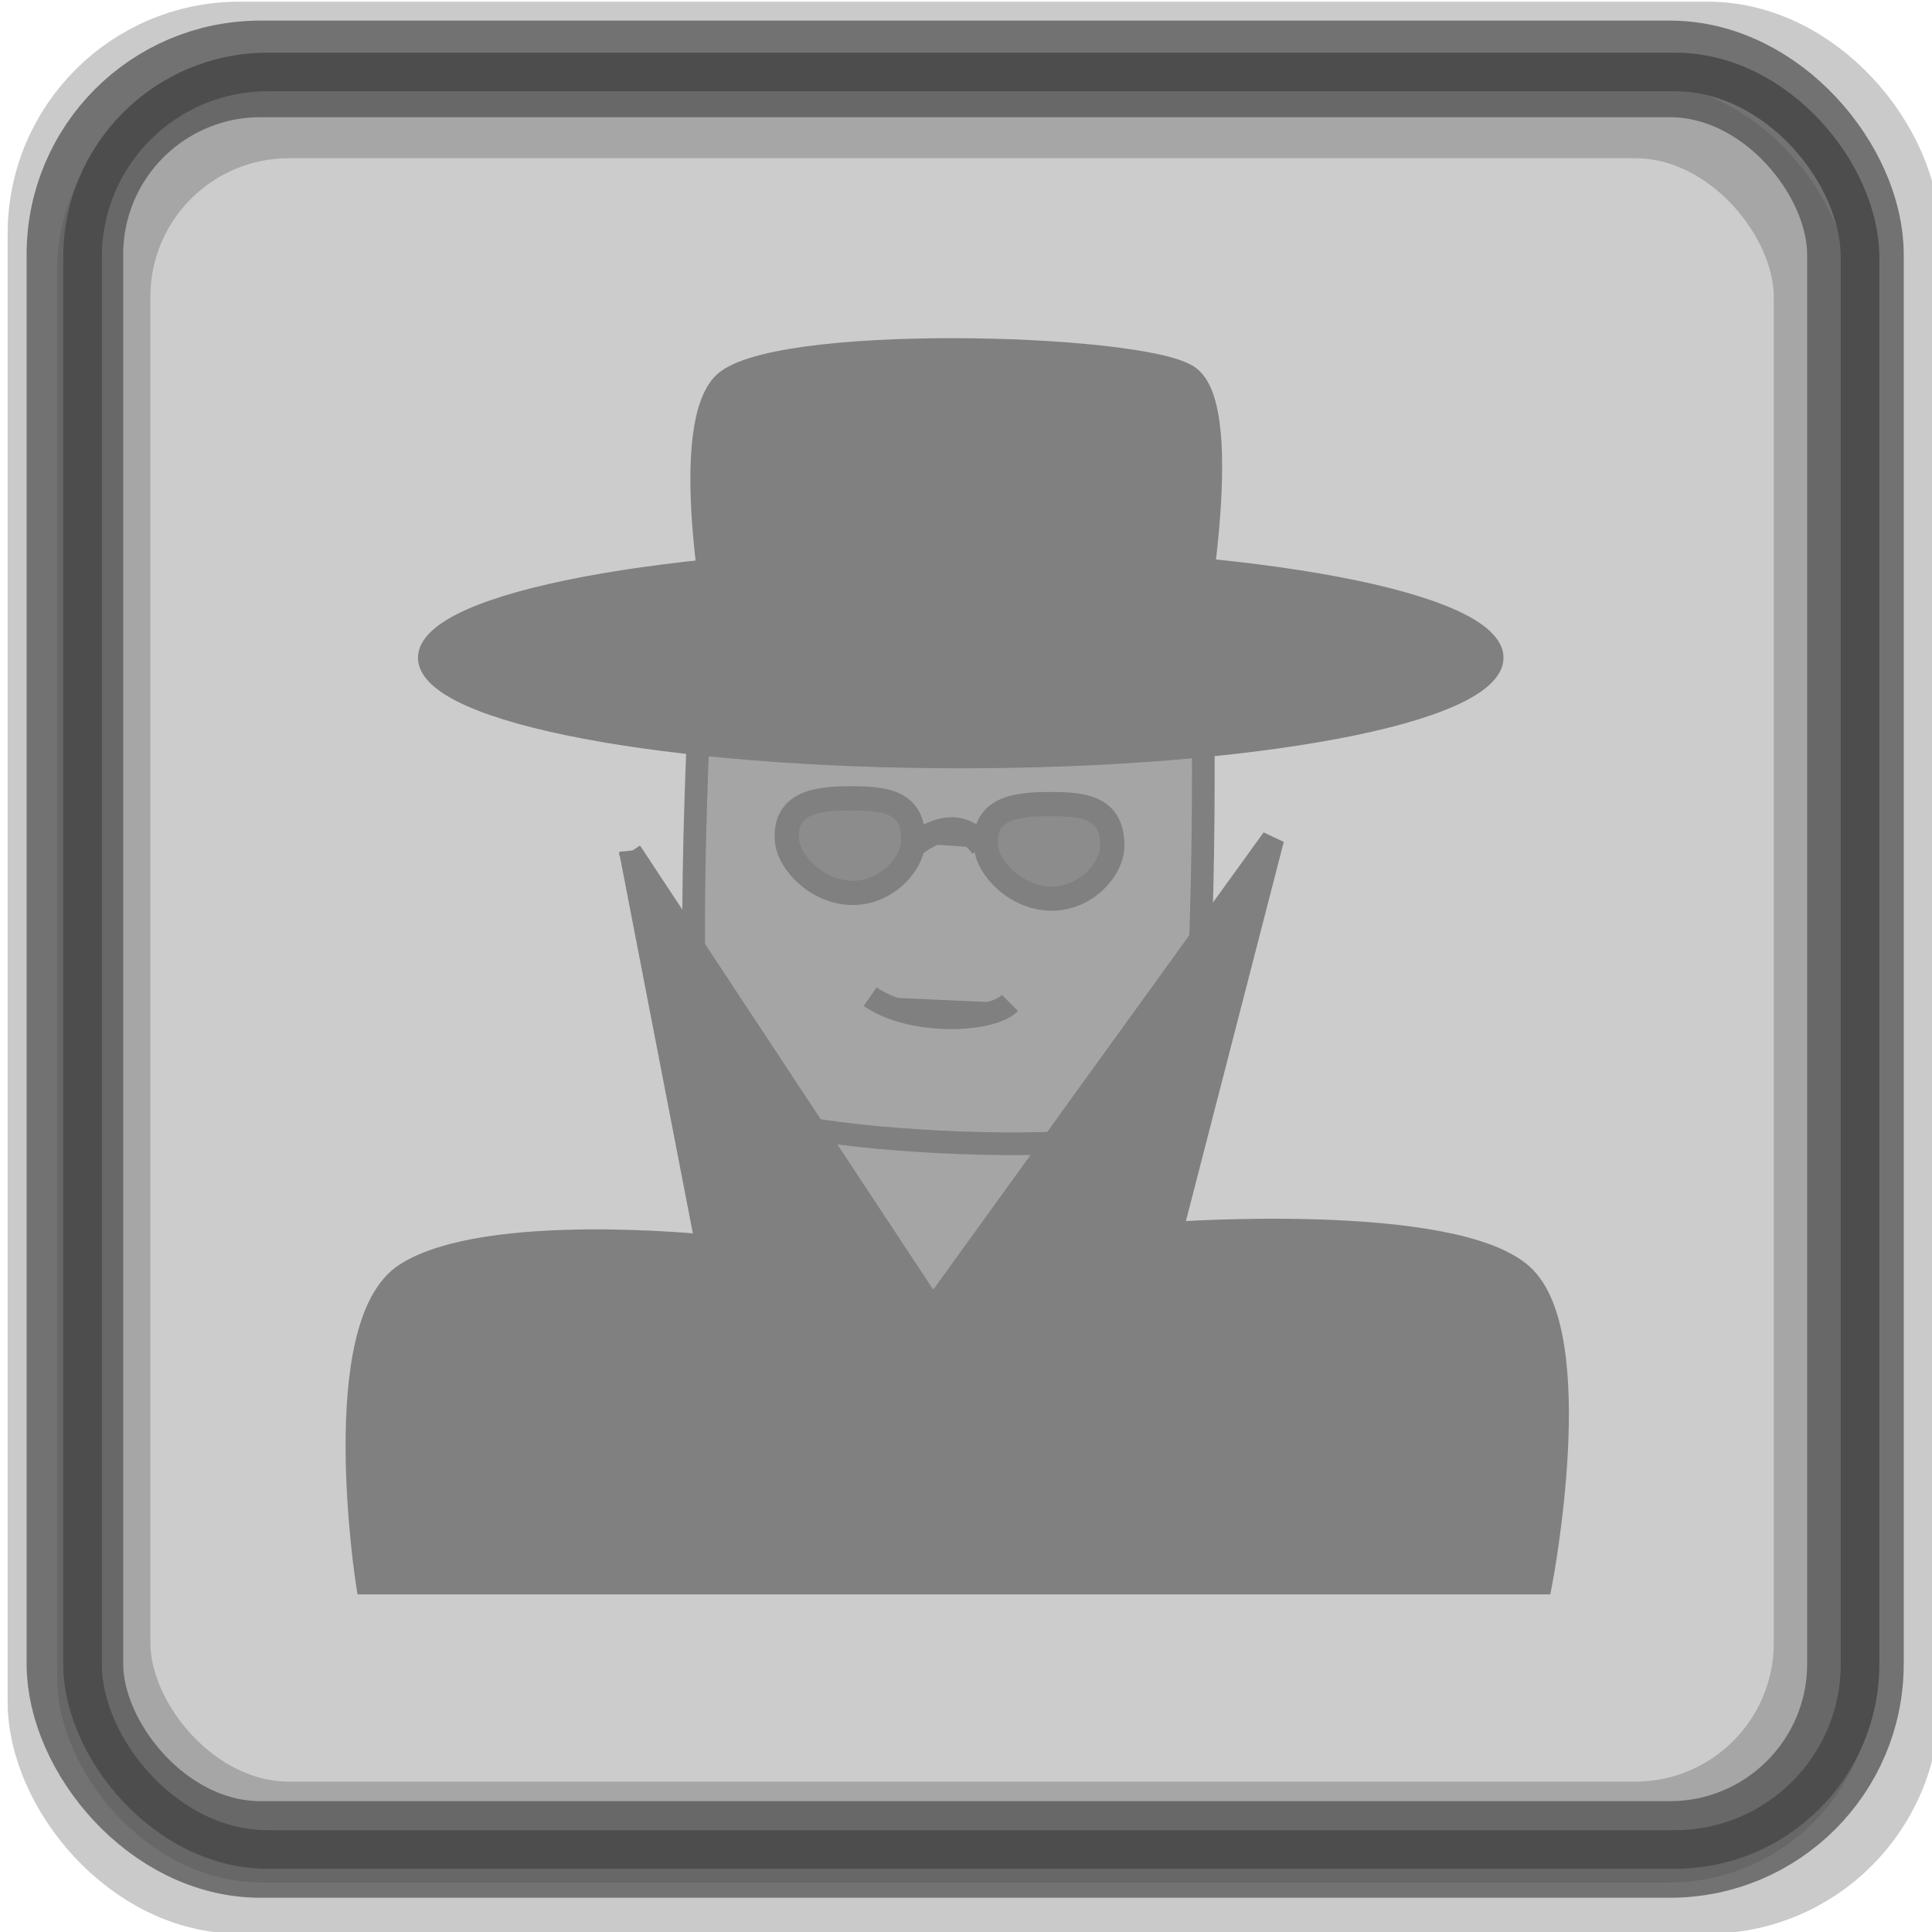 <?xml version="1.0" encoding="UTF-8" standalone="no"?>
<!-- Created with Inkscape (http://www.inkscape.org/) -->

<svg
   xmlns:dc="http://purl.org/dc/elements/1.1/"
   xmlns:cc="http://creativecommons.org/ns#"
   xmlns:rdf="http://www.w3.org/1999/02/22-rdf-syntax-ns#"
   xmlns:svg="http://www.w3.org/2000/svg"
   xmlns="http://www.w3.org/2000/svg"
   xmlns:sodipodi="http://sodipodi.sourceforge.net/DTD/sodipodi-0.dtd"
   xmlns:inkscape="http://www.inkscape.org/namespaces/inkscape"
   width="100"
   height="100"
   id="svg2"
   inkscape:label="Pozadí"
   sodipodi:version="0.32"
   inkscape:version="0.47 r22583"
   sodipodi:docname="strolleraccessiblegrey.svg"
   inkscape:output_extension="org.inkscape.output.svg.inkscape"
   version="1.1">
  <defs
     id="defs2963">
    <inkscape:perspective
       sodipodi:type="inkscape:persp3d"
       inkscape:vp_x="0 : 526.18109 : 1"
       inkscape:vp_y="0 : 1000 : 0"
       inkscape:vp_z="744.09448 : 526.18109 : 1"
       inkscape:persp3d-origin="372.04724 : 350.78739 : 1"
       id="perspective346" />
    <inkscape:perspective
       id="perspective4464"
       inkscape:persp3d-origin="0.5 : 0.33333333 : 1"
       inkscape:vp_z="1 : 0.5 : 1"
       inkscape:vp_y="0 : 1000 : 0"
       inkscape:vp_x="0 : 0.5 : 1"
       sodipodi:type="inkscape:persp3d" />
    <inkscape:perspective
       id="perspective4512"
       inkscape:persp3d-origin="0.5 : 0.33333333 : 1"
       inkscape:vp_z="1 : 0.5 : 1"
       inkscape:vp_y="0 : 1000 : 0"
       inkscape:vp_x="0 : 0.5 : 1"
       sodipodi:type="inkscape:persp3d" />
    <inkscape:perspective
       id="perspective4512-4"
       inkscape:persp3d-origin="0.5 : 0.33333333 : 1"
       inkscape:vp_z="1 : 0.5 : 1"
       inkscape:vp_y="0 : 1000 : 0"
       inkscape:vp_x="0 : 0.5 : 1"
       sodipodi:type="inkscape:persp3d" />
    <inkscape:perspective
       id="perspective4919"
       inkscape:persp3d-origin="0.5 : 0.33333333 : 1"
       inkscape:vp_z="1 : 0.5 : 1"
       inkscape:vp_y="0 : 1000 : 0"
       inkscape:vp_x="0 : 0.5 : 1"
       sodipodi:type="inkscape:persp3d" />
    <inkscape:perspective
       id="perspective3045"
       inkscape:persp3d-origin="0.5 : 0.33333333 : 1"
       inkscape:vp_z="1 : 0.5 : 1"
       inkscape:vp_y="0 : 1000 : 0"
       inkscape:vp_x="0 : 0.5 : 1"
       sodipodi:type="inkscape:persp3d" />
    <inkscape:perspective
       id="perspective3637"
       inkscape:persp3d-origin="0.5 : 0.33333333 : 1"
       inkscape:vp_z="1 : 0.5 : 1"
       inkscape:vp_y="0 : 1000 : 0"
       inkscape:vp_x="0 : 0.5 : 1"
       sodipodi:type="inkscape:persp3d" />
    <inkscape:perspective
       id="perspective2843"
       inkscape:persp3d-origin="0.5 : 0.33333333 : 1"
       inkscape:vp_z="1 : 0.5 : 1"
       inkscape:vp_y="0 : 1000 : 0"
       inkscape:vp_x="0 : 0.5 : 1"
       sodipodi:type="inkscape:persp3d" />
  </defs>
  <sodipodi:namedview
     id="base"
     pagecolor="#ffffff"
     bordercolor="#666666"
     borderopacity="1.0"
     inkscape:pageopacity="0.0"
     inkscape:pageshadow="2"
     inkscape:zoom="2.52218"
     inkscape:cx="52.224168"
     inkscape:cy="48.742556"
     inkscape:document-units="px"
     inkscape:current-layer="layer1"
     inkscape:window-width="1024"
     inkscape:window-height="549"
     inkscape:window-x="0"
     inkscape:window-y="0"
     showgrid="false"
     inkscape:window-maximized="1" />
  <g
     inkscape:label="Vrstva 1"
     inkscape:groupmode="layer"
     id="layer1"
     transform="translate(0,-952.362)">
    <rect
       style="fill:#cccccc;fill-opacity:1;stroke:#cccccc;stroke-width:1.997;stroke-linejoin:round;stroke-miterlimit:4;stroke-opacity:1;stroke-dasharray:none"
       id="rect4438-0-8"
       width="92.003"
       height="92.003"
       x="3.955"
       y="956.8"
       rx="9.584"
       ry="9.584" />
    <rect
       style="fill:none;stroke:#4d4d4d;stroke-width:4;stroke-linejoin:round;stroke-miterlimit:4;stroke-opacity:0.3;stroke-dasharray:none"
       id="rect4438"
       width="96"
       height="96"
       x="2.396"
       y="954.449"
       rx="10"
       ry="10" />
    <rect
       style="fill:none;stroke:#4d4d4d;stroke-width:5;stroke-linejoin:round;stroke-miterlimit:4;stroke-opacity:0.7;stroke-dasharray:none"
       id="rect4438-57"
       width="92.16"
       height="92.16"
       x="3.877"
       y="955.929"
       rx="9.6"
       ry="9.6" />
    <rect
       style="fill:none;stroke:#4d4d4d;stroke-width:3.986;stroke-linejoin:round;stroke-miterlimit:4;stroke-opacity:0.3;stroke-dasharray:none"
       id="rect4438-5"
       width="88.014"
       height="88.014"
       x="5.79"
       y="958.558"
       rx="9.168"
       ry="9.168" />
    <rect
       style="fill:none;stroke:#4d4d4d;stroke-width:1.997;stroke-linejoin:round;stroke-miterlimit:4;stroke-opacity:1;stroke-dasharray:none"
       id="rect4438-0"
       width="92.003"
       height="92.003"
       x="4.272"
       y="956.087"
       rx="9.584"
       ry="9.584" />
    <g
       id="g3691"
       transform="matrix(1.174,0,0,1.174,94.185,-190.642)"
       style="fill:#808080;stroke:#808080">
      <rect
         ry="0.109"
         rx="0.375"
         y="1023.815"
         x="-46.686"
         height="12.192"
         width="15.661"
         id="rect3687"
         style="fill:#808080;fill-opacity:0.51;stroke:#808080;stroke-width:1;stroke-linejoin:round;stroke-miterlimit:4;stroke-opacity:0;stroke-dasharray:none" />
      <path
         transform="translate(0,952.362)"
         id="path3621"
         d="m -49.343,51.499 c 0,0 -0.841,15.7 0.28,17.943 1.121,2.243 19.345,3.084 20.746,1.121 1.402,-1.962 1.121,-18.784 1.121,-18.784 L -49.343,51.499 z"
         style="fill:#808080;fill-opacity:0.51;stroke:#808080;stroke-width:1px;stroke-linecap:butt;stroke-linejoin:miter;stroke-opacity:1" />
      <path
         sodipodi:nodetypes="ccccsccscc"
         transform="translate(0,952.362)"
         id="path3623"
         d="m -52.426,58.788 13.327,20.186 14.989,-20.746 -4.486,17.382 c 0,0 12.4,-0.9 15.468,1.832 2.953,2.631 0.841,13.587 0.841,13.587 l -51.75,0 c 0,0 -1.773,-11.396 1.702,-13.621 3.538,-2.266 13.273,-1.238 13.273,-1.238 L -52.426,58.788 z"
         style="fill:#808080;fill-opacity:1;stroke:#808080;stroke-width:1px;stroke-linecap:butt;stroke-linejoin:miter;stroke-opacity:1" />
      <path
         transform="matrix(1.542,0,0,1.211,31.733,943.288)"
         d="m -29.998,48.975 c 0,2.013 -6.778,3.645 -15.139,3.645 -8.361,0 -15.139,-1.632 -15.139,-3.645 0,-2.013 6.778,-3.645 15.139,-3.645 8.361,0 15.139,1.632 15.139,3.645 z"
         sodipodi:ry="3.6446202"
         sodipodi:rx="15.139192"
         sodipodi:cy="48.975319"
         sodipodi:cx="-45.137218"
         id="path2845"
         style="fill:#808080;fill-opacity:1;stroke:#808080;stroke-width:0.76;stroke-linejoin:round;stroke-miterlimit:4;stroke-opacity:1;stroke-dasharray:none"
         sodipodi:type="arc" />
      <path
         sodipodi:nodetypes="csscc"
         transform="translate(0,952.362)"
         id="path2847"
         d="m -48.501,49.536 c 0,0 -1.846,-9.076 0.116,-11.319 1.962,-2.243 18.271,-1.812 20.514,-0.411 2.243,1.402 0.116,12.29 0.116,12.29 l -20.746,-0.561 z"
         style="fill:#808080;fill-opacity:1;stroke:#808080;stroke-width:1px;stroke-linecap:butt;stroke-linejoin:miter;stroke-opacity:1" />
      <path
         sodipodi:nodetypes="csssc"
         id="path3625-0"
         d="m -31.187,1010.884 c 0,1.013 -1.135,2.334 -2.673,2.334 -1.539,0 -2.828,-1.322 -2.899,-2.334 -0.113,-1.612 1.247,-1.835 2.786,-1.835 1.539,0 2.786,0.123 2.786,1.835 z"
         style="fill:#808080;fill-opacity:0.686;stroke:#808080;stroke-width:1.069;stroke-linejoin:round;stroke-miterlimit:4;stroke-opacity:1" />
      <path
         sodipodi:nodetypes="cs"
         id="path3651"
         d="m -41.862,1017.54 c 1.822,1.262 5.327,1.121 6.168,0.28"
         style="fill:#808080;stroke:#808080;stroke-width:1px;stroke-linecap:butt;stroke-linejoin:miter;stroke-opacity:1" />
      <path
         sodipodi:nodetypes="cc"
         id="path3661"
         d="m -39.823,1010.78 c 2.026,-1.497 2.927,0.2 2.927,0.2"
         style="fill:#808080;stroke:#808080;stroke-width:1.069px;stroke-linecap:butt;stroke-linejoin:miter;stroke-opacity:1" />
      <path
         sodipodi:nodetypes="csssc"
         id="path3625-0-1"
         d="m -39.96,1010.63 c 0,1.013 -1.135,2.334 -2.673,2.334 -1.539,0 -2.828,-1.322 -2.899,-2.334 -0.113,-1.612 1.247,-1.835 2.786,-1.835 1.539,0 2.786,0.123 2.786,1.835 z"
         style="fill:#808080;fill-opacity:0.686;stroke:#808080;stroke-width:1.069;stroke-linejoin:round;stroke-miterlimit:4;stroke-opacity:1" />
    </g>
  </g>
</svg>
